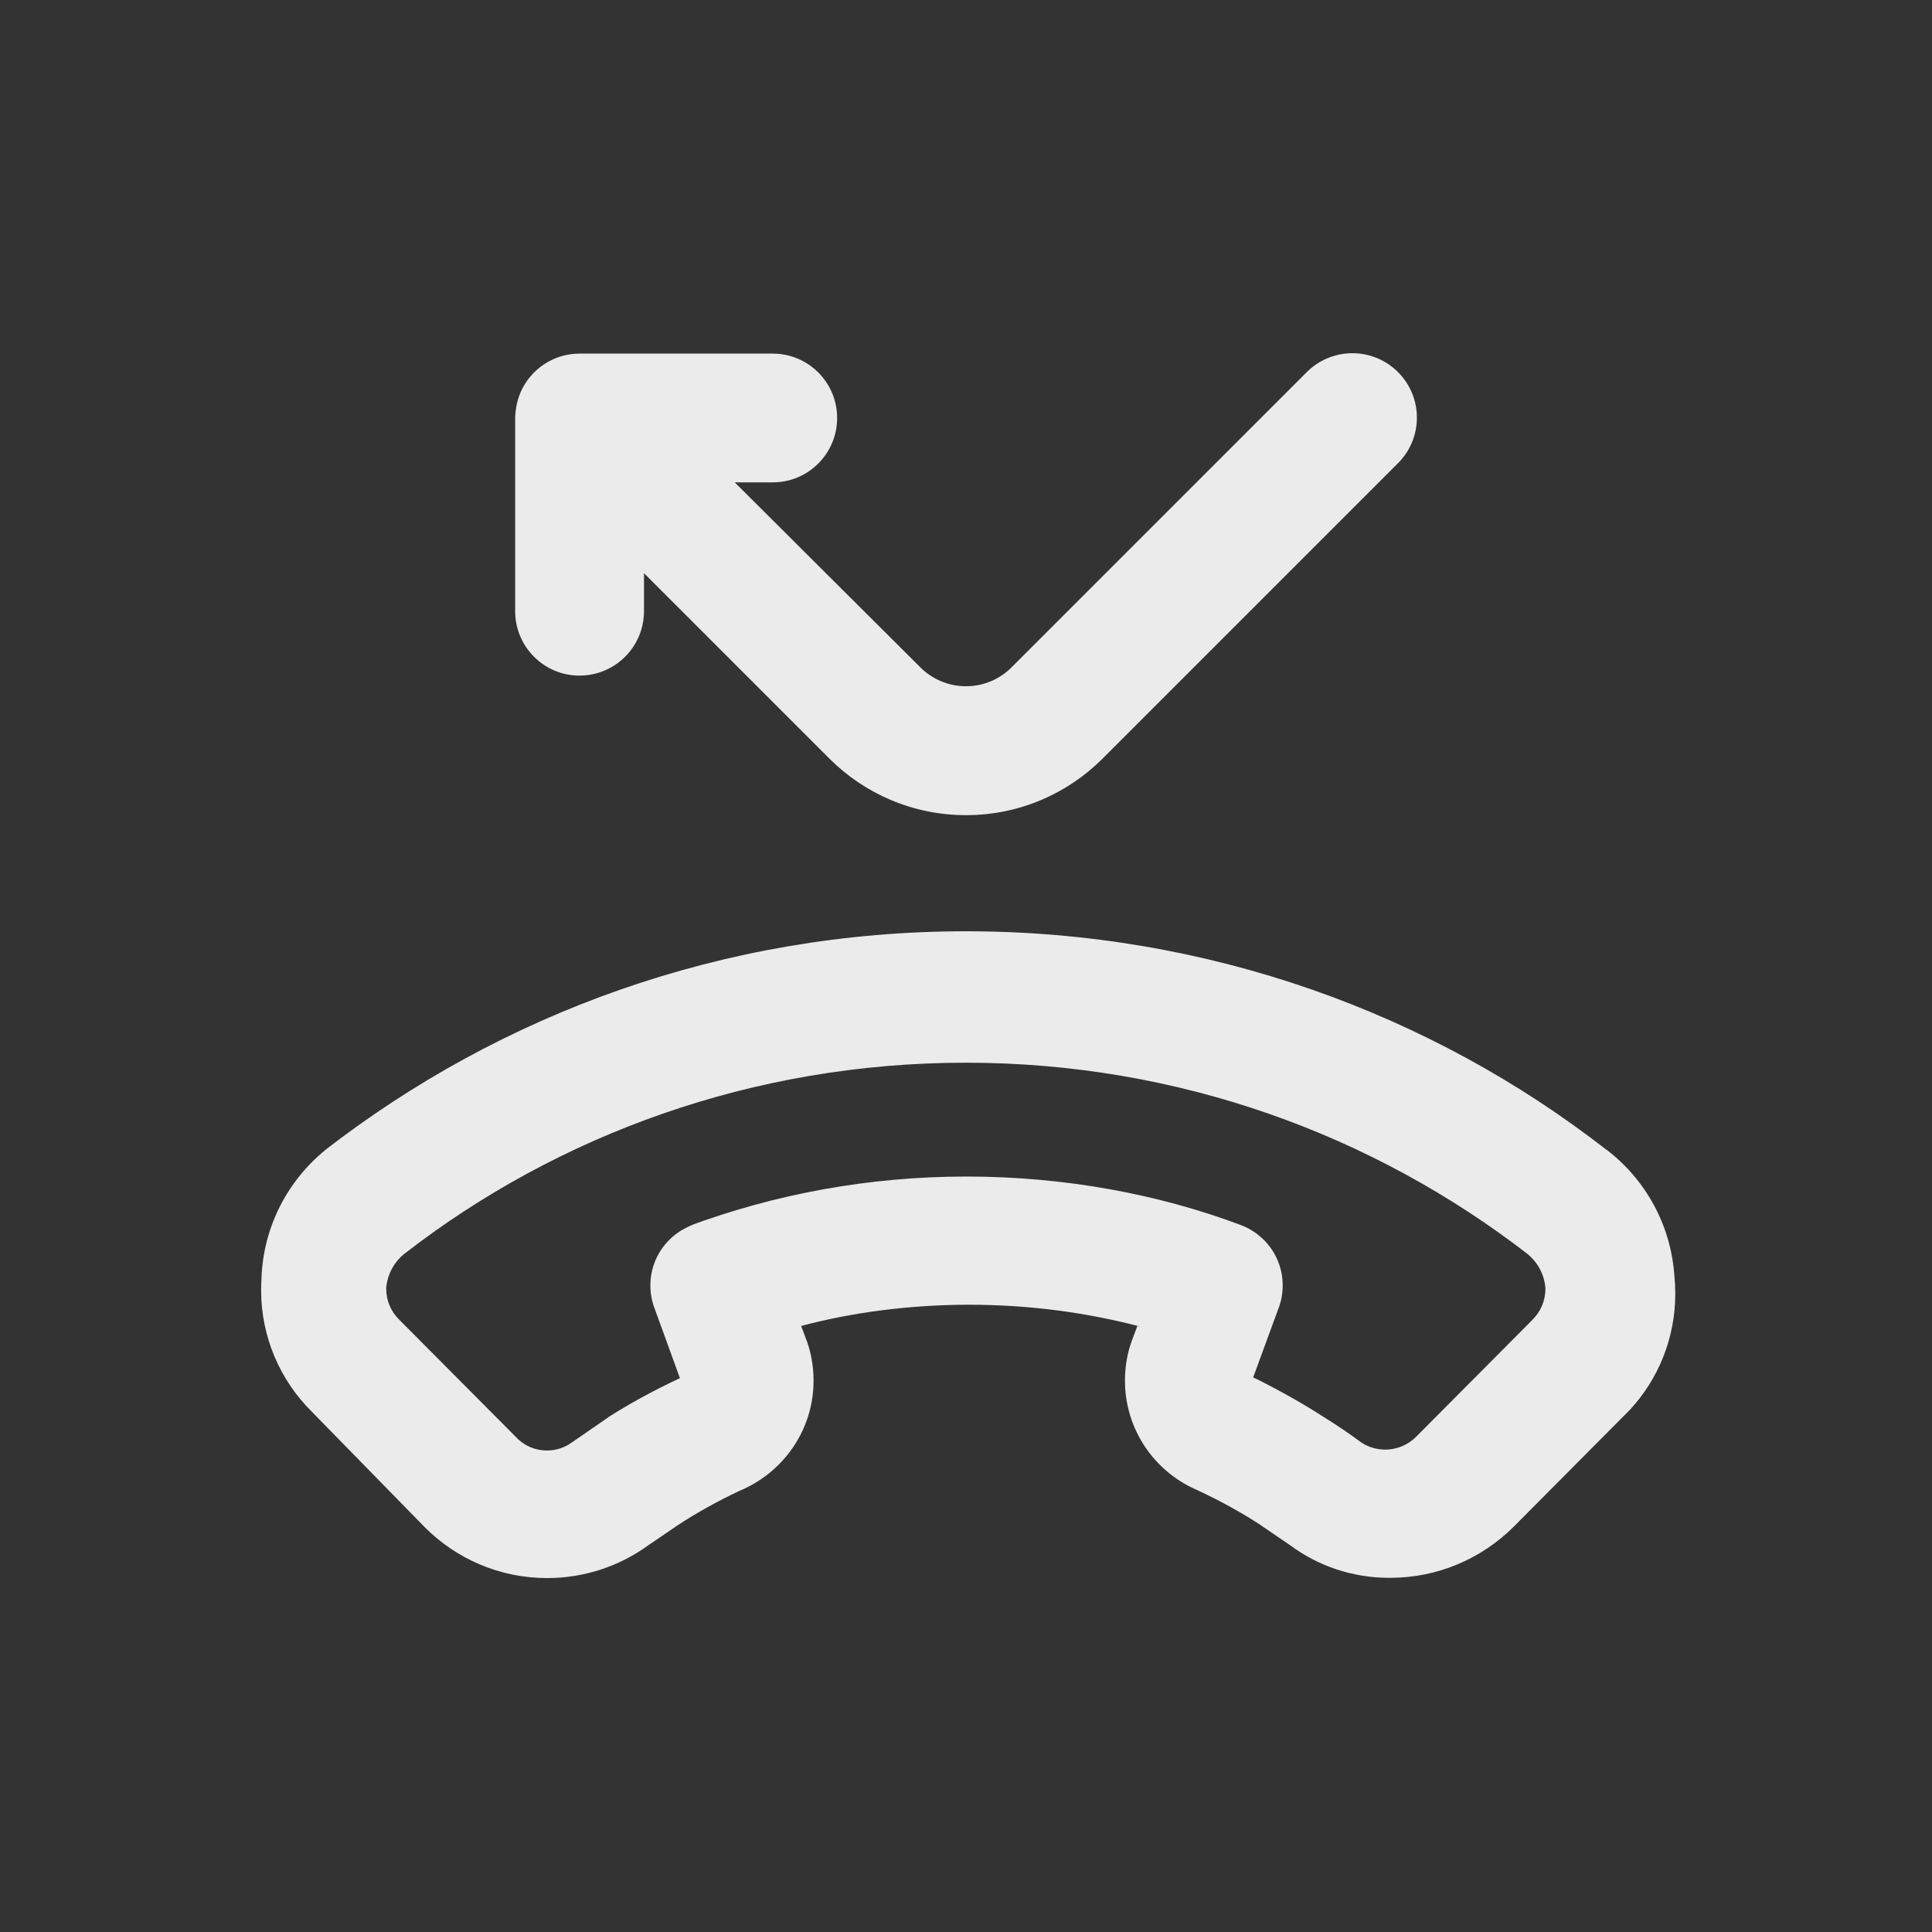 <!-- Generated by IcoMoon.io -->
<svg version="1.1" xmlns="http://www.w3.org/2000/svg" width="40" height="40" viewBox="0 0 40 40">
<rect x="0" y="0" width="40" height="40" fill="#333333" stroke="none"/>
<title>missed-call</title>
<path fill="#ebebeb" d="M12 13.987c0.736 0 1.333-0.597 1.333-1.333v0-0.787l3.84 3.84c0.724 0.723 1.723 1.17 2.827 1.17s2.103-0.447 2.827-1.17l6.12-6.12c0.24-0.241 0.388-0.573 0.388-0.94s-0.148-0.699-0.388-0.94l0 0c-0.242-0.244-0.577-0.394-0.947-0.394s-0.705 0.151-0.947 0.394l-6.107 6.107c-0.242 0.244-0.577 0.394-0.947 0.394s-0.705-0.151-0.947-0.394l-0-0-3.84-3.827h0.787c0.736 0 1.333-0.597 1.333-1.333s-0.597-1.333-1.333-1.333v0h-4c-0.548 0-1.019 0.332-1.223 0.805l-0.003 0.009c-0.064 0.154-0.103 0.332-0.107 0.519l-0 0.001v4c0 0.736 0.597 1.333 1.333 1.333v0zM33.253 23.8c-3.624-2.819-8.24-4.519-13.253-4.519s-9.629 1.7-13.302 4.556l0.049-0.037c-0.786 0.637-1.294 1.589-1.333 2.66l-0 0.006c-0.005 0.073-0.008 0.157-0.008 0.243 0 0.984 0.401 1.875 1.048 2.517l0 0 2.347 2.4c0.647 0.646 1.54 1.046 2.526 1.046 0.784 0 1.508-0.252 2.097-0.68l-0.010 0.007 0.627-0.427c0.376-0.247 0.813-0.491 1.267-0.705l0.066-0.028c0.873-0.393 1.47-1.255 1.47-2.256 0-0.29-0.050-0.569-0.142-0.827l0.005 0.017-0.12-0.32c1.044-0.279 2.243-0.44 3.48-0.44s2.436 0.16 3.578 0.462l-0.097-0.022-0.12 0.32c-0.087 0.241-0.137 0.52-0.137 0.81 0 1.002 0.597 1.864 1.455 2.25l0.016 0.006c0.521 0.242 0.958 0.486 1.375 0.759l-0.042-0.025 0.627 0.427c0.562 0.416 1.27 0.667 2.035 0.667 0.006 0 0.013-0 0.019-0h-0.001c0.001 0 0.003 0 0.004 0 0.997 0 1.9-0.402 2.556-1.054l-0 0 2.413-2.427c0.581-0.63 0.937-1.474 0.937-2.402 0-0.122-0.006-0.242-0.018-0.36l0.001 0.015c-0.068-1.079-0.603-2.022-1.405-2.634l-0.009-0.006zM31.733 27.32l-2.4 2.413c-0.165 0.172-0.397 0.279-0.654 0.279-0.183 0-0.354-0.054-0.496-0.148l0.003 0.002c-0.253-0.187-0.507-0.36-0.787-0.533-0.397-0.257-0.873-0.527-1.364-0.773l-0.090-0.041 0.533-1.453c0.050-0.135 0.079-0.291 0.079-0.453 0-0.574-0.362-1.062-0.87-1.251l-0.009-0.003c-1.685-0.633-3.633-1-5.667-1s-3.981 0.366-5.781 1.037l0.114-0.037c-0.517 0.191-0.879 0.68-0.879 1.254 0 0.163 0.029 0.318 0.082 0.462l-0.003-0.009 0.533 1.467c-0.577 0.27-1.058 0.537-1.519 0.831l0.052-0.031-0.773 0.533c-0.142 0.103-0.32 0.165-0.513 0.165-0.263 0-0.498-0.115-0.66-0.297l-0.001-0.001-2.4-2.413c-0.165-0.162-0.267-0.388-0.267-0.637 0-0.006 0-0.012 0-0.017v0.001c0.024-0.286 0.164-0.536 0.371-0.705l0.002-0.001c3.181-2.469 7.23-3.959 11.627-3.959s8.446 1.489 11.67 3.991l-0.043-0.032c0.21 0.17 0.349 0.42 0.373 0.703l0 0.004c0 0.005 0 0.011 0 0.017 0 0.249-0.102 0.475-0.267 0.637l-0 0z"></path>
</svg>
